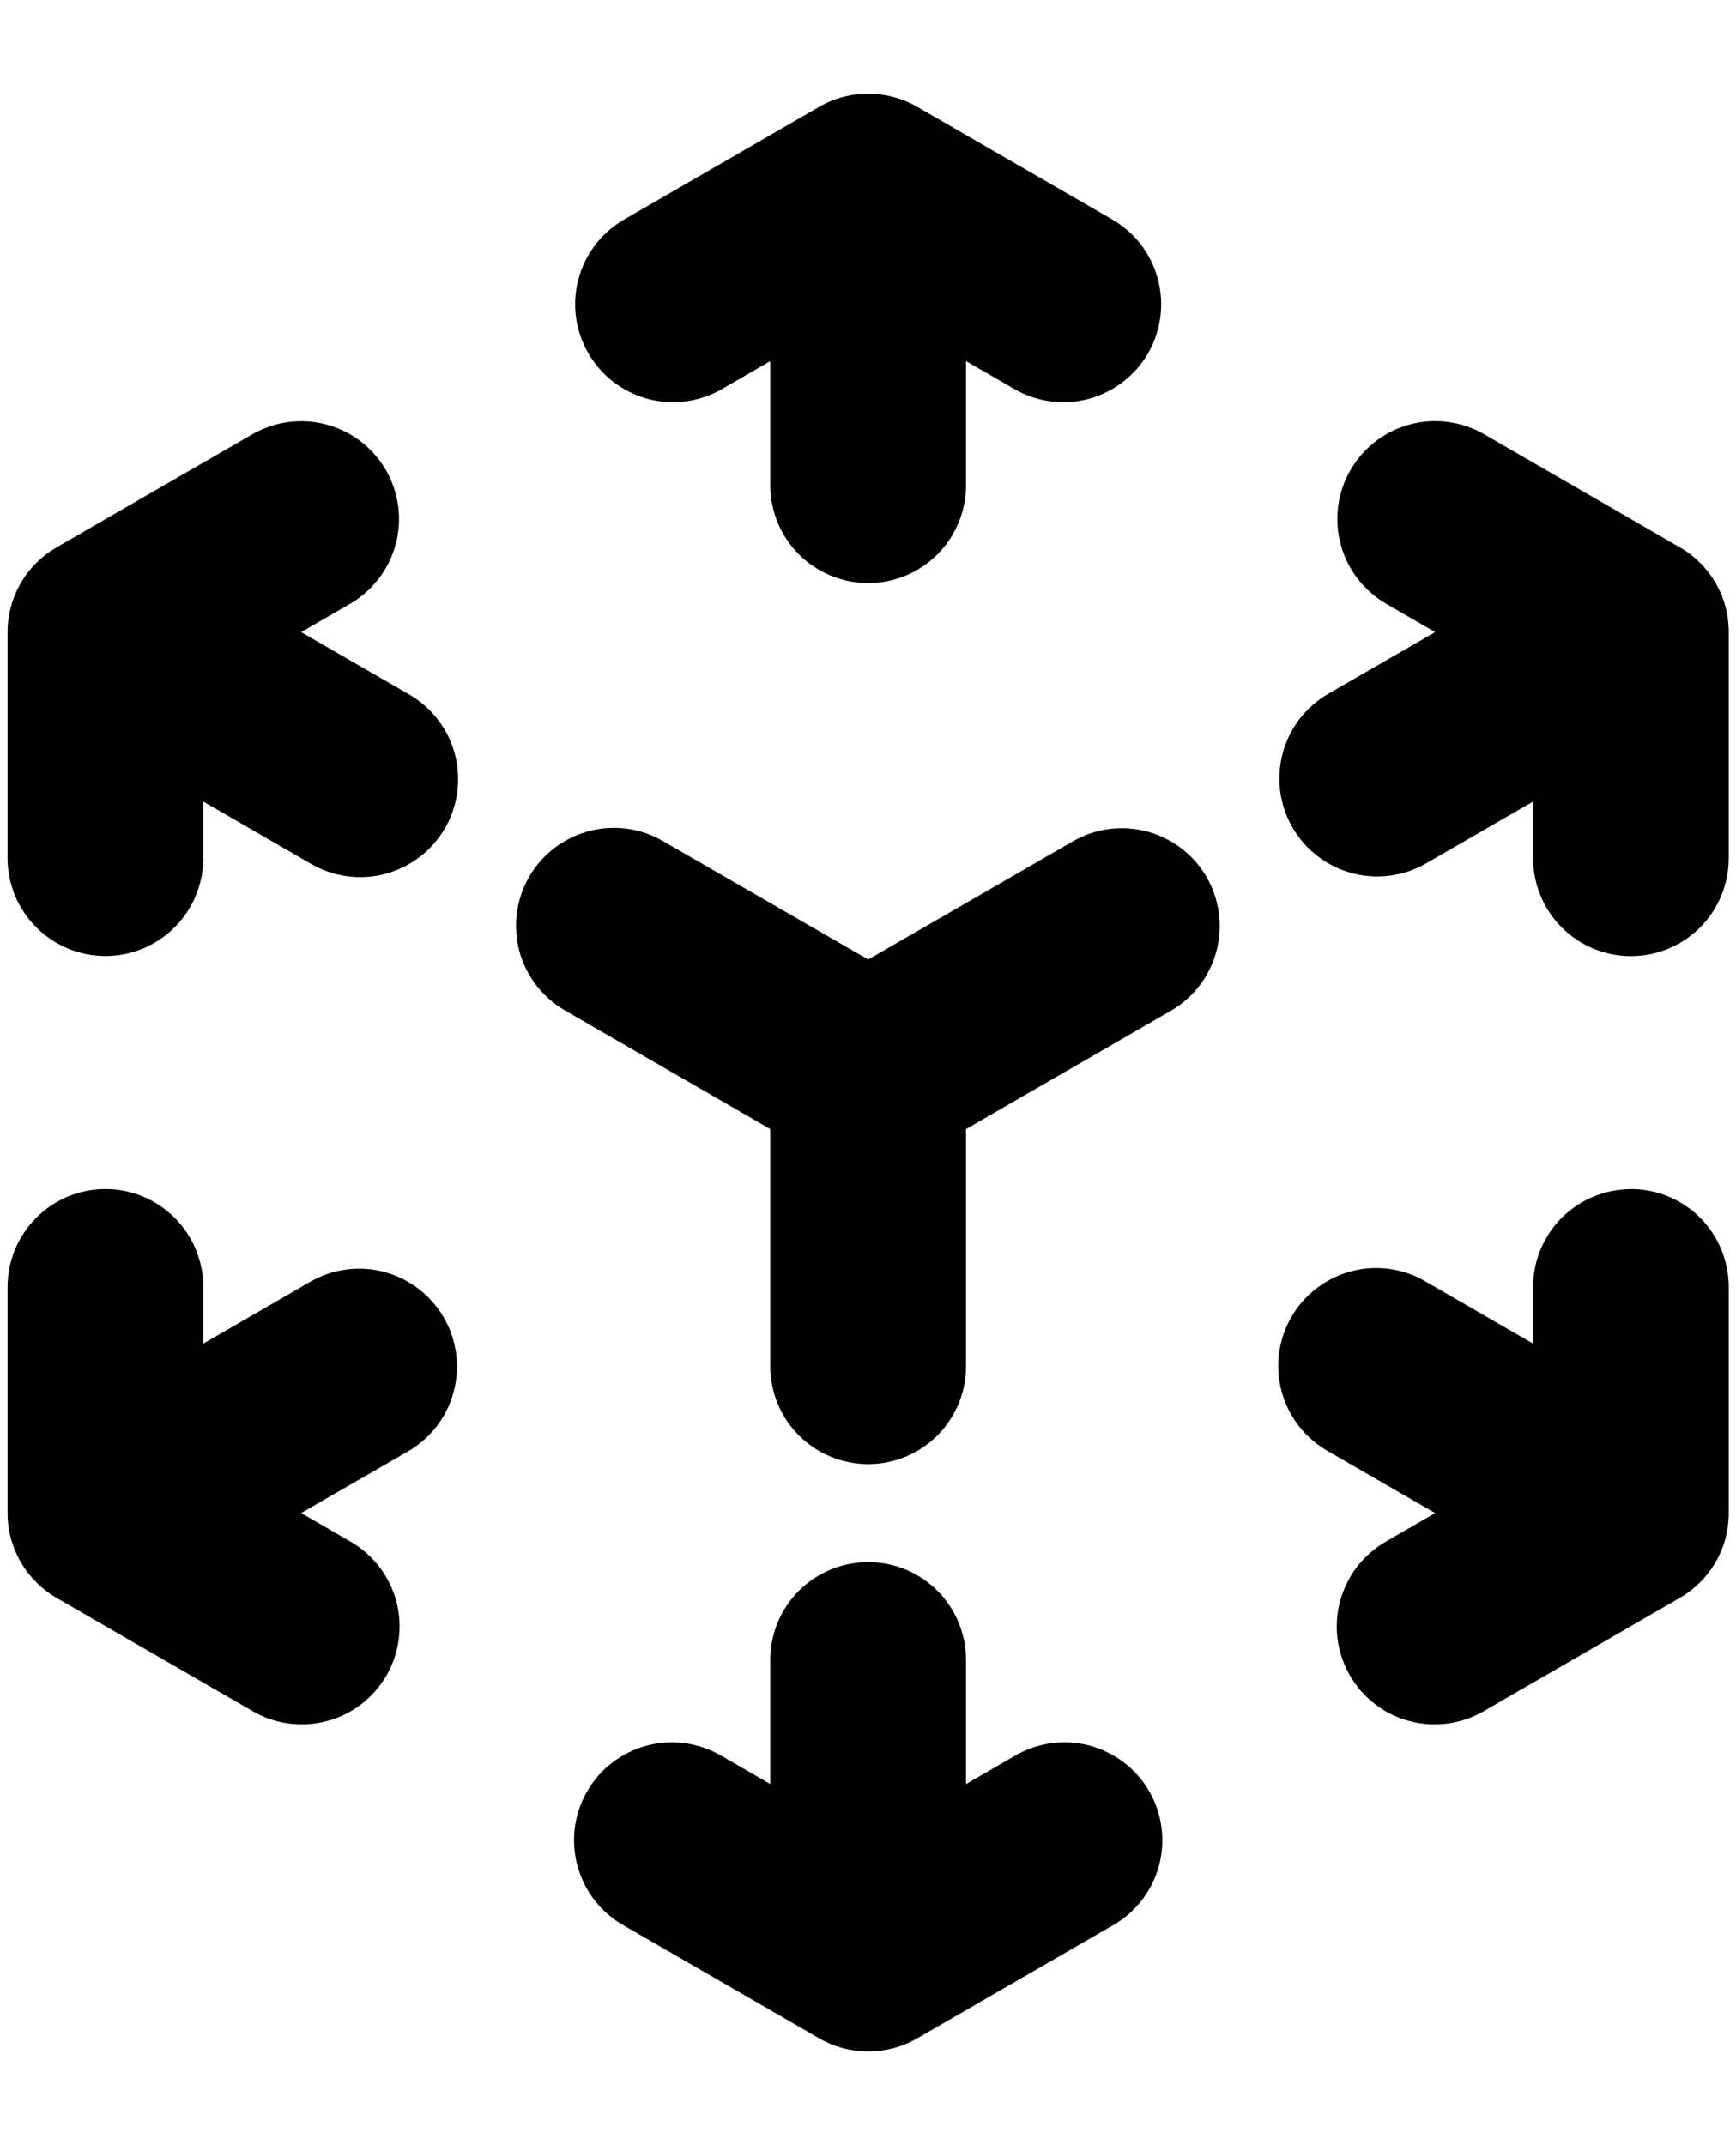 <svg width="17" height="21" viewBox="0 0 17 21" fill="none" xmlns="http://www.w3.org/2000/svg">
<path fill-rule="evenodd" clip-rule="evenodd" d="M8.023 1.045C8.168 0.961 8.334 0.917 8.502 0.917C8.67 0.917 8.835 0.961 8.981 1.045L10.898 2.152C11.116 2.28 11.275 2.489 11.339 2.734C11.404 2.978 11.369 3.239 11.243 3.458C11.116 3.677 10.908 3.837 10.664 3.904C10.42 3.97 10.159 3.937 9.939 3.812L9.46 3.535V4.75C9.46 5.004 9.359 5.248 9.179 5.428C9 5.607 8.756 5.708 8.502 5.708C8.248 5.708 8.004 5.607 7.824 5.428C7.644 5.248 7.543 5.004 7.543 4.75V3.535L7.064 3.812C6.844 3.937 6.584 3.97 6.34 3.904C6.095 3.837 5.887 3.677 5.761 3.458C5.634 3.239 5.599 2.978 5.664 2.734C5.729 2.489 5.888 2.28 6.106 2.152L8.023 1.045ZM3.779 4.601C3.906 4.822 3.941 5.083 3.875 5.329C3.809 5.574 3.648 5.783 3.428 5.911L2.949 6.188L4.001 6.795C4.111 6.858 4.208 6.941 4.285 7.041C4.363 7.141 4.42 7.255 4.453 7.377C4.486 7.499 4.494 7.626 4.478 7.752C4.462 7.877 4.421 7.998 4.358 8.107C4.295 8.217 4.21 8.313 4.11 8.389C4.01 8.466 3.895 8.522 3.773 8.555C3.651 8.587 3.523 8.595 3.398 8.578C3.273 8.561 3.152 8.519 3.043 8.455L1.991 7.847V8.4C1.991 8.654 1.89 8.898 1.71 9.078C1.53 9.258 1.287 9.359 1.033 9.359C0.778 9.359 0.535 9.258 0.355 9.078C0.175 8.898 0.074 8.654 0.074 8.4V6.188C0.074 6.019 0.119 5.854 0.203 5.709C0.287 5.563 0.408 5.443 0.553 5.359L2.47 4.252C2.69 4.125 2.952 4.09 3.197 4.156C3.443 4.222 3.652 4.382 3.779 4.602V4.601ZM13.225 4.601C13.352 4.381 13.561 4.221 13.806 4.155C14.052 4.089 14.313 4.124 14.534 4.251L16.45 5.358C16.596 5.442 16.717 5.563 16.801 5.708C16.885 5.854 16.929 6.019 16.929 6.188V8.401C16.929 8.655 16.828 8.899 16.649 9.079C16.469 9.259 16.225 9.36 15.971 9.36C15.717 9.36 15.473 9.259 15.293 9.079C15.114 8.899 15.013 8.655 15.013 8.401V7.847L13.96 8.455C13.741 8.58 13.48 8.613 13.236 8.547C12.992 8.48 12.783 8.32 12.657 8.101C12.53 7.882 12.496 7.622 12.56 7.377C12.625 7.132 12.784 6.923 13.002 6.795L14.054 6.188L13.575 5.911C13.355 5.783 13.194 5.574 13.129 5.329C13.063 5.083 13.097 4.822 13.225 4.601ZM5.182 8.583C5.309 8.363 5.519 8.203 5.764 8.137C6.01 8.071 6.271 8.105 6.491 8.233L8.502 9.393L10.512 8.233C10.732 8.107 10.993 8.075 11.237 8.141C11.481 8.207 11.689 8.367 11.816 8.586C11.943 8.806 11.977 9.066 11.912 9.311C11.848 9.555 11.689 9.764 11.471 9.892L9.46 11.053V13.375C9.46 13.629 9.359 13.873 9.179 14.053C9 14.232 8.756 14.333 8.502 14.333C8.248 14.333 8.004 14.232 7.824 14.053C7.644 13.873 7.543 13.629 7.543 13.375V11.053L5.533 9.892C5.313 9.765 5.152 9.556 5.086 9.311C5.021 9.065 5.055 8.803 5.182 8.583ZM1.033 11.64C1.287 11.64 1.53 11.741 1.71 11.921C1.89 12.101 1.991 12.345 1.991 12.599V13.153L3.043 12.545C3.263 12.42 3.524 12.387 3.768 12.453C4.012 12.52 4.22 12.68 4.347 12.899C4.473 13.118 4.508 13.379 4.443 13.623C4.379 13.868 4.22 14.077 4.001 14.205L2.949 14.812L3.428 15.089C3.538 15.152 3.635 15.236 3.712 15.335C3.79 15.435 3.846 15.55 3.88 15.671C3.913 15.793 3.921 15.921 3.905 16.046C3.889 16.171 3.848 16.292 3.785 16.402C3.721 16.511 3.637 16.607 3.537 16.684C3.436 16.761 3.322 16.817 3.2 16.849C3.077 16.881 2.95 16.889 2.825 16.872C2.7 16.855 2.579 16.813 2.47 16.749L0.553 15.642C0.408 15.558 0.287 15.437 0.203 15.292C0.119 15.146 0.074 14.981 0.074 14.812V12.599C0.074 12.345 0.175 12.101 0.355 11.921C0.535 11.741 0.778 11.64 1.033 11.64ZM15.971 11.64C16.225 11.64 16.469 11.741 16.649 11.921C16.828 12.101 16.929 12.345 16.929 12.599V14.812C16.929 14.981 16.885 15.146 16.801 15.292C16.717 15.437 16.596 15.558 16.45 15.642L14.534 16.749C14.425 16.813 14.304 16.855 14.179 16.872C14.053 16.889 13.926 16.881 13.804 16.849C13.682 16.817 13.567 16.761 13.467 16.684C13.366 16.607 13.282 16.511 13.219 16.402C13.156 16.292 13.115 16.171 13.098 16.046C13.082 15.921 13.091 15.793 13.124 15.671C13.157 15.55 13.214 15.435 13.291 15.335C13.369 15.236 13.465 15.152 13.575 15.089L14.054 14.812L13.002 14.205C12.892 14.142 12.796 14.059 12.718 13.959C12.641 13.859 12.584 13.745 12.551 13.623C12.518 13.501 12.509 13.374 12.525 13.248C12.542 13.123 12.583 13.002 12.646 12.893C12.709 12.783 12.793 12.687 12.894 12.611C12.994 12.534 13.109 12.478 13.231 12.445C13.353 12.413 13.48 12.405 13.606 12.422C13.731 12.439 13.851 12.481 13.96 12.545L15.013 13.153V12.6C15.013 12.345 15.114 12.102 15.293 11.922C15.473 11.742 15.717 11.641 15.971 11.641V11.64ZM8.502 15.292C8.756 15.292 9 15.393 9.179 15.572C9.359 15.752 9.46 15.996 9.46 16.25V17.465L9.939 17.188C10.048 17.124 10.169 17.083 10.294 17.065C10.419 17.048 10.547 17.056 10.669 17.088C10.791 17.121 10.906 17.177 11.006 17.254C11.107 17.33 11.191 17.426 11.254 17.536C11.317 17.645 11.358 17.766 11.374 17.891C11.391 18.017 11.382 18.144 11.349 18.266C11.316 18.388 11.259 18.502 11.181 18.602C11.104 18.702 11.008 18.786 10.898 18.848L8.981 19.955C8.835 20.039 8.67 20.083 8.502 20.083C8.334 20.083 8.168 20.039 8.023 19.955L6.106 18.848C5.996 18.786 5.9 18.702 5.822 18.602C5.745 18.502 5.688 18.388 5.655 18.266C5.622 18.144 5.613 18.017 5.629 17.891C5.646 17.766 5.686 17.645 5.75 17.536C5.813 17.426 5.897 17.33 5.997 17.254C6.098 17.177 6.212 17.121 6.335 17.088C6.457 17.056 6.584 17.048 6.709 17.065C6.835 17.083 6.955 17.124 7.064 17.188L7.543 17.465V16.25C7.543 15.996 7.644 15.752 7.824 15.572C8.004 15.393 8.248 15.292 8.502 15.292Z" fill="black"/>
</svg>
